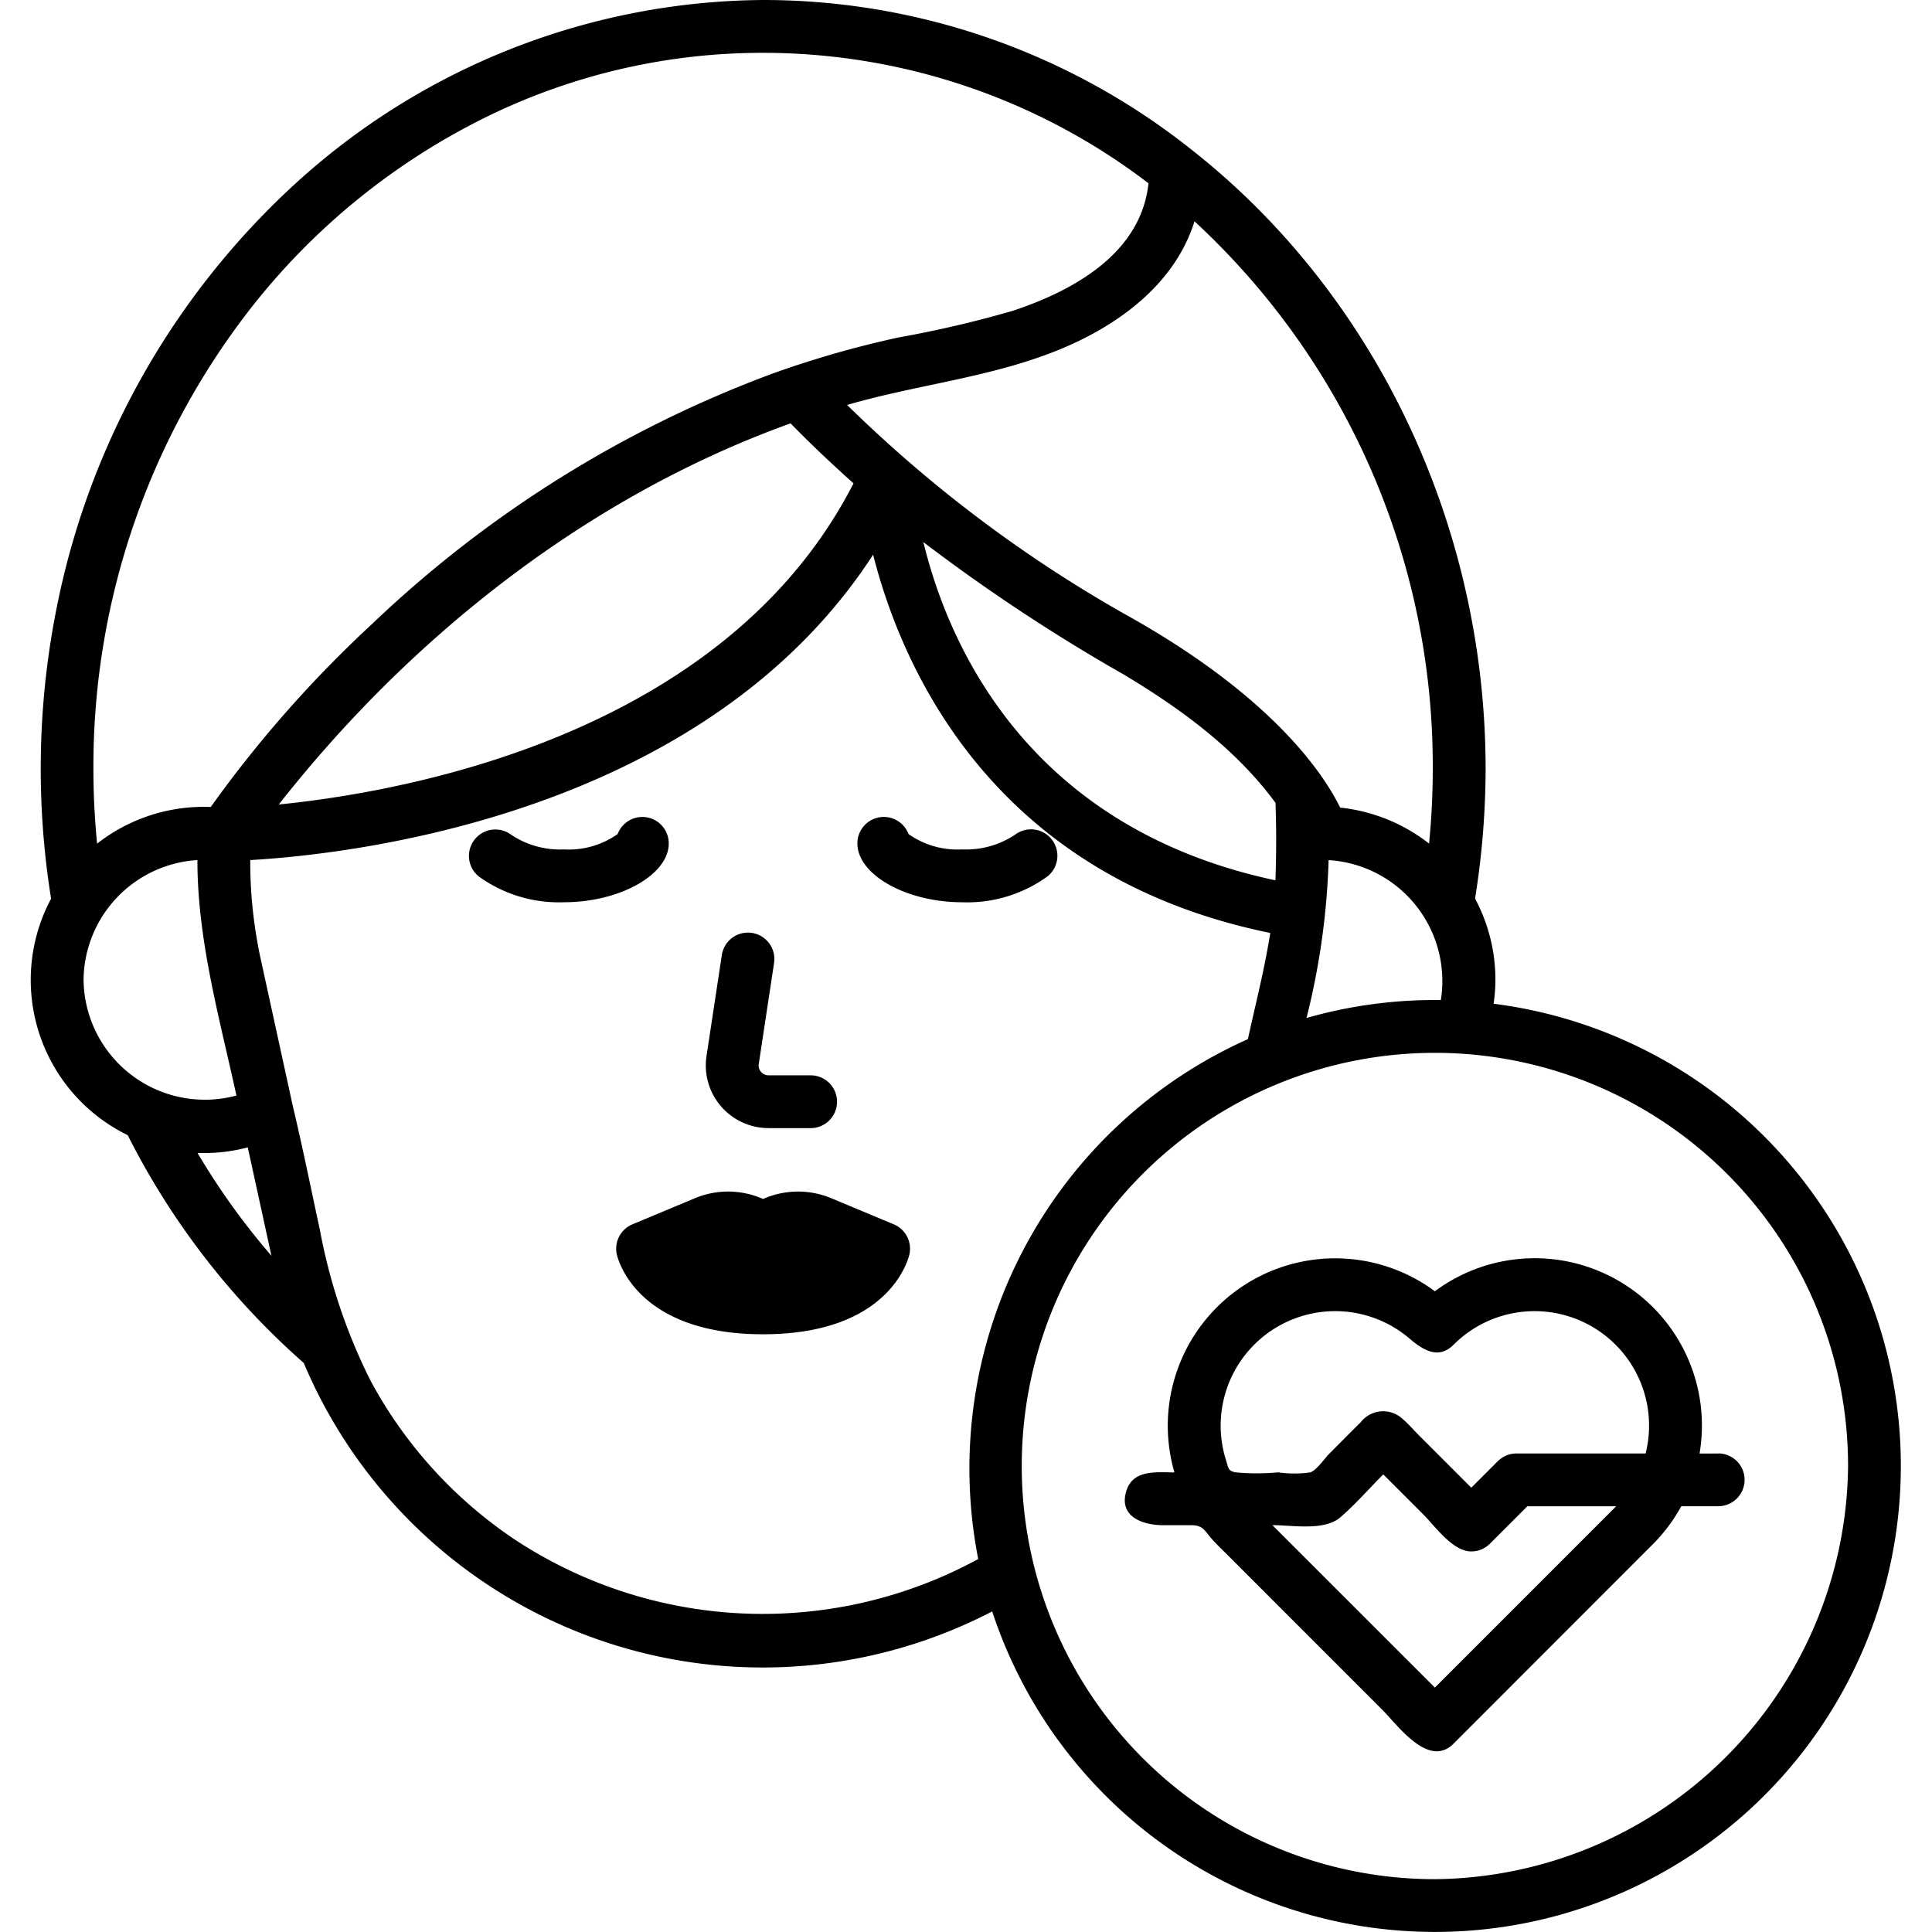 <svg height="512" viewBox="0 0 128 128" width="512" xmlns="http://www.w3.org/2000/svg"><g id="Layer_3" data-name="Layer 3"><path d="m44.307 55.878a1.75 1.75 0 0 0 -3.388-.618 5.62 5.62 0 0 1 -3.553 1.016 5.846 5.846 0 0 1 -3.482-.959 1.75 1.75 0 0 0 -2.172 2.744 9.056 9.056 0 0 0 5.654 1.715c3.697-.001 6.941-1.822 6.941-3.898z"/><path d="m67.229 55.315a5.85 5.85 0 0 1 -3.484.96 5.614 5.614 0 0 1 -3.553-1.016 1.75 1.75 0 0 0 -3.388.618c0 2.076 3.243 3.9 6.94 3.9a9.06 9.06 0 0 0 5.656-1.715 1.75 1.75 0 0 0 -2.17-2.746z"/><path d="m59.212 81.114-4.123-1.722a5.713 5.713 0 0 0 -4.533.043 5.708 5.708 0 0 0 -4.531-.043l-4.125 1.722a1.751 1.751 0 0 0 -1.039 1.975c.046.217 1.211 5.31 9.694 5.31s9.649-5.093 9.7-5.31a1.751 1.751 0 0 0 -1.043-1.975z"/><path d="m50.912 74.742h2.794a1.75 1.75 0 0 0 0-3.5h-2.794a.651.651 0 0 1 -.643-.747l1.015-6.695a1.75 1.75 0 0 0 -3.461-.525l-1.015 6.692a4.151 4.151 0 0 0 4.1 4.771z"/><path d="m98.955 66.5a11.261 11.261 0 0 0 .12-1.583 11.4 11.4 0 0 0 -1.349-5.385 54.649 54.649 0 0 0 .7-8.569c0-16.1-7.271-31.435-19.449-41.019a45.584 45.584 0 0 0 -28.421-9.944 46.424 46.424 0 0 0 -31.142 12.307 51.752 51.752 0 0 0 -15.584 27.588 54.347 54.347 0 0 0 -.445 19.642 11.44 11.44 0 0 0 5.076 15.67 50.213 50.213 0 0 0 11.663 15.093 32.994 32.994 0 0 0 45.612 16.461 30.871 30.871 0 1 0 33.219-40.261zm-19.817-51.837a49.126 49.126 0 0 1 15.786 36.3c0 1.626-.082 3.272-.245 4.925a11.522 11.522 0 0 0 -5.888-2.382 15.709 15.709 0 0 0 -1.108-1.878c-1.817-2.667-5.575-6.73-13.155-10.938a88.4 88.4 0 0 1 -18.405-13.861c4.877-1.421 9.977-1.855 14.662-3.923 3.664-1.62 7.115-4.28 8.353-8.243zm16.322 51.59q-.2.008-.4 0a31.009 31.009 0 0 0 -8.5 1.19 48.562 48.562 0 0 0 1.464-10.459 8.028 8.028 0 0 1 7.436 9.269zm-10.96-7.93c-16.5-3.513-21.7-15.723-23.324-22.407a119.577 119.577 0 0 0 13.2 8.729c3.776 2.251 7.51 4.965 10.13 8.55.059 1.705.059 3.426-.006 5.128zm-27.952-26.3c-8.513 16.636-29.567 20.421-38.078 21.277 8.746-11.138 20.513-20.436 33.907-25.25 1.341 1.373 2.739 2.691 4.169 3.971zm-39.738-11.85a45.117 45.117 0 0 1 15.79-12.608 41.527 41.527 0 0 1 17.956-4.065 42.056 42.056 0 0 1 25.534 8.643c-.49 4.657-4.996 7.125-8.99 8.448a73.659 73.659 0 0 1 -7.562 1.765 66.32 66.32 0 0 0 -8.338 2.388 77.405 77.405 0 0 0 -26.562 16.608 79.362 79.362 0 0 0 -10.675 12.113 11.466 11.466 0 0 0 -7.53 2.428c-.162-1.65-.244-3.3-.244-4.925a49.344 49.344 0 0 1 10.621-30.795zm-11.274 44.748a8.035 8.035 0 0 1 7.544-7.939c-.008 5.282 1.464 10.468 2.584 15.6a8.036 8.036 0 0 1 -10.128-7.661zm7.553 11.469h.348a11.163 11.163 0 0 0 2.978-.373l1.568 7.18a46.867 46.867 0 0 1 -4.894-6.807zm51.72 26.9a29.851 29.851 0 0 1 -30.742-1.317 29.486 29.486 0 0 1 -9.509-10.483 37.551 37.551 0 0 1 -3.367-10.017c-.591-2.73-1.142-5.473-1.791-8.194l-2.142-9.81c-.1-.446-.179-.9-.256-1.346a29.9 29.9 0 0 1 -.422-4.954v-.187c6.611-.377 30.05-2.935 41.266-20.232 1.925 7.57 7.933 21.315 26.313 25.061-.372 2.363-.972 4.7-1.483 7.034a31.157 31.157 0 0 0 -17.867 34.443zm30.255 21.21a27.373 27.373 0 1 1 27.375-27.375 27.636 27.636 0 0 1 -27.375 27.375z"/><path d="m113.834 96.3h-1.234a11.081 11.081 0 0 0 -17.536-10.75 11.089 11.089 0 0 0 -17.255 12c-1.187 0-2.752-.21-3.19 1.244-.521 1.729 1.15 2.256 2.462 2.256h1.844c.83 0 .877.393 1.458 1.019.307.331.635.644.954.963l10.238 10.239c1.051 1.052 3.073 3.905 4.726 2.252l13.214-13.223a11.044 11.044 0 0 0 1.873-2.508h2.446a1.75 1.75 0 1 0 0-3.5zm-6.794 3.53-11.976 11.976-10.764-10.761c1.322 0 3.428.4 4.5-.517 1.007-.866 1.905-1.905 2.845-2.845l2.646 2.646c.781.781 1.95 2.458 3.183 2.458a1.75 1.75 0 0 0 1.237-.513l2.478-2.478h5.879c-.008.012-.017.023-.028.034zm1.988-3.533h-8.561a1.75 1.75 0 0 0 -1.237.513l-1.753 1.753-3.442-3.443c-.379-.378-.741-.8-1.149-1.149a1.889 1.889 0 0 0 -2.754.279c-.7.681-1.376 1.376-2.064 2.064-.318.318-.815 1.064-1.241 1.231a7.407 7.407 0 0 1 -2.149 0 14.86 14.86 0 0 1 -2.826 0c-.487-.1-.447-.23-.632-.824a7.586 7.586 0 0 1 8.808-9.69 7.574 7.574 0 0 1 3.331 1.631c.868.736 1.914 1.46 2.943.431a7.585 7.585 0 0 1 12.726 7.2z"/></g></svg>